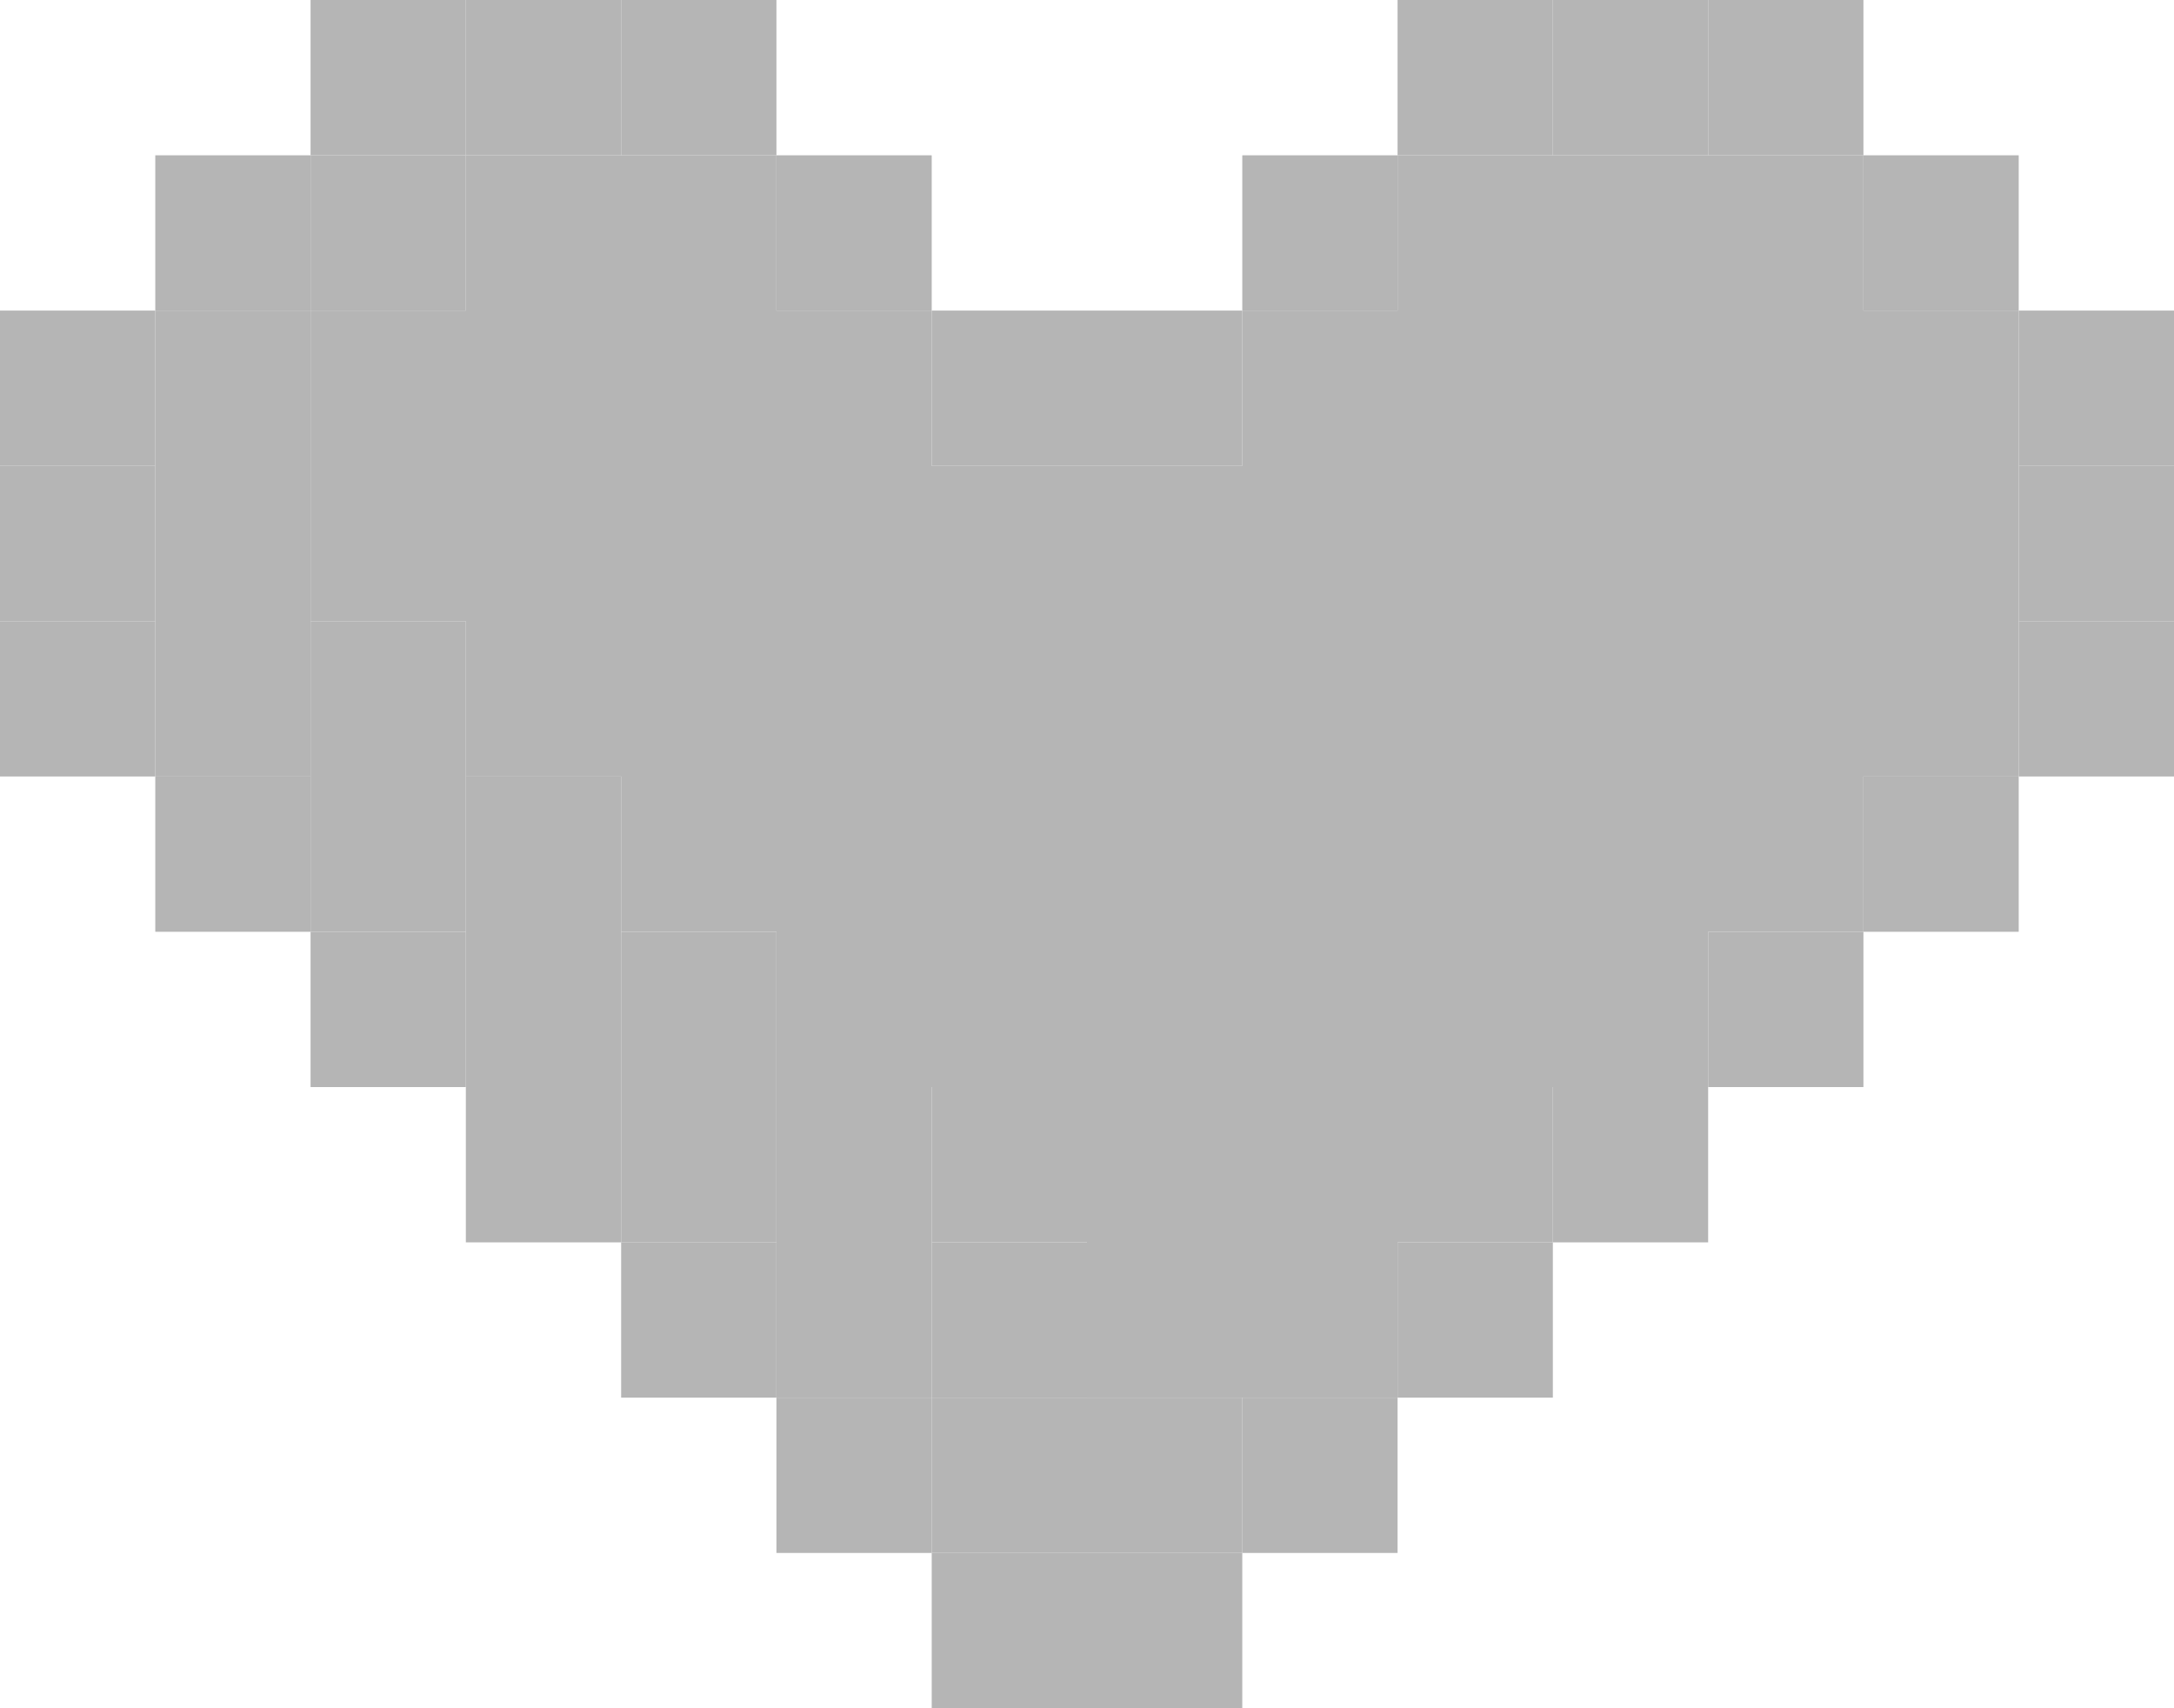 <svg width="112" height="88" viewBox="0 0 112 88" fill="none" xmlns="http://www.w3.org/2000/svg">
<path d="M16 32V16H24V8H40V16H48V24H64V16H72V8H96V16H104V40H96V48H88V56H80V64H72V72H56V64H48V56H40V48H32V40H24V32H16Z" fill="#B5B5B5"/>
<rect y="16" width="8" height="8" fill="#B5B5B5"/>
<rect width="8" height="8" transform="matrix(-1 0 0 1 112 16)" fill="#B5B5B5"/>
<rect x="8" y="8" width="8" height="8" fill="#B5B5B5"/>
<rect width="8" height="8" transform="matrix(-1 0 0 1 104 8)" fill="#B5B5B5"/>
<rect x="16" width="8" height="8" fill="#B5B5B5"/>
<rect width="8" height="8" transform="matrix(-1 0 0 1 96 0)" fill="#B5B5B5"/>
<rect x="24" width="8" height="8" fill="#B5B5B5"/>
<rect width="8" height="8" transform="matrix(-1 0 0 1 88 0)" fill="#B5B5B5"/>
<rect x="32" width="8" height="8" fill="#B5B5B5"/>
<rect width="8" height="8" transform="matrix(-1 0 0 1 80 0)" fill="#B5B5B5"/>
<rect x="40" y="8" width="8" height="8" fill="#B5B5B5"/>
<rect width="8" height="8" transform="matrix(-1 0 0 1 72 8)" fill="#B5B5B5"/>
<rect x="48" y="16" width="8" height="8" fill="#B5B5B5"/>
<rect width="8" height="8" transform="matrix(-1 0 0 1 64 16)" fill="#B5B5B5"/>
<rect y="24" width="8" height="8" fill="#B5B5B5"/>
<rect width="8" height="8" transform="matrix(-1 0 0 1 112 24)" fill="#B5B5B5"/>
<rect y="32" width="8" height="8" fill="#B5B5B5"/>
<rect width="8" height="8" transform="matrix(-1 0 0 1 112 32)" fill="#B5B5B5"/>
<rect x="16" y="48" width="8" height="8" fill="#B5B5B5"/>
<rect width="8" height="8" transform="matrix(-1 0 0 1 96 48)" fill="#B5B5B5"/>
<rect x="32" y="64" width="8" height="8" fill="#B5B5B5"/>
<rect width="8" height="8" transform="matrix(-1 0 0 1 80 64)" fill="#B5B5B5"/>
<rect x="8" y="40" width="8" height="8" fill="#B5B5B5"/>
<rect x="8" y="16" width="8" height="24" fill="#B5B5B5"/>
<rect x="16" y="8" width="8" height="8" fill="#B5B5B5"/>
<rect x="16" y="32" width="8" height="16" fill="#B5B5B5"/>
<rect x="24" y="40" width="8" height="16" fill="#B5B5B5"/>
<rect x="32" y="48" width="8" height="16" fill="#B5B5B5"/>
<rect x="40" y="56" width="8" height="16" fill="#B5B5B5"/>
<rect x="48" y="64" width="8" height="8" fill="#B5B5B5"/>
<rect x="88" y="24" width="8" height="8" fill="#B5B5B5"/>
<rect x="80" y="16" width="8" height="8" fill="#B5B5B5"/>
<rect x="48" y="72" width="16" height="8" fill="#B5B5B5"/>
<rect width="8" height="8" transform="matrix(-1 0 0 1 104 40)" fill="#B5B5B5"/>
<rect x="24" y="56" width="8" height="8" fill="#B5B5B5"/>
<rect width="8" height="8" transform="matrix(-1 0 0 1 88 56)" fill="#B5B5B5"/>
<rect x="40" y="72" width="8" height="8" fill="#B5B5B5"/>
<rect width="8" height="8" transform="matrix(-1 0 0 1 72 72)" fill="#B5B5B5"/>
<rect x="48" y="80" width="8" height="8" fill="#B5B5B5"/>
<rect width="8" height="8" transform="matrix(-1 0 0 1 64 80)" fill="#B5B5B5"/>
</svg>
